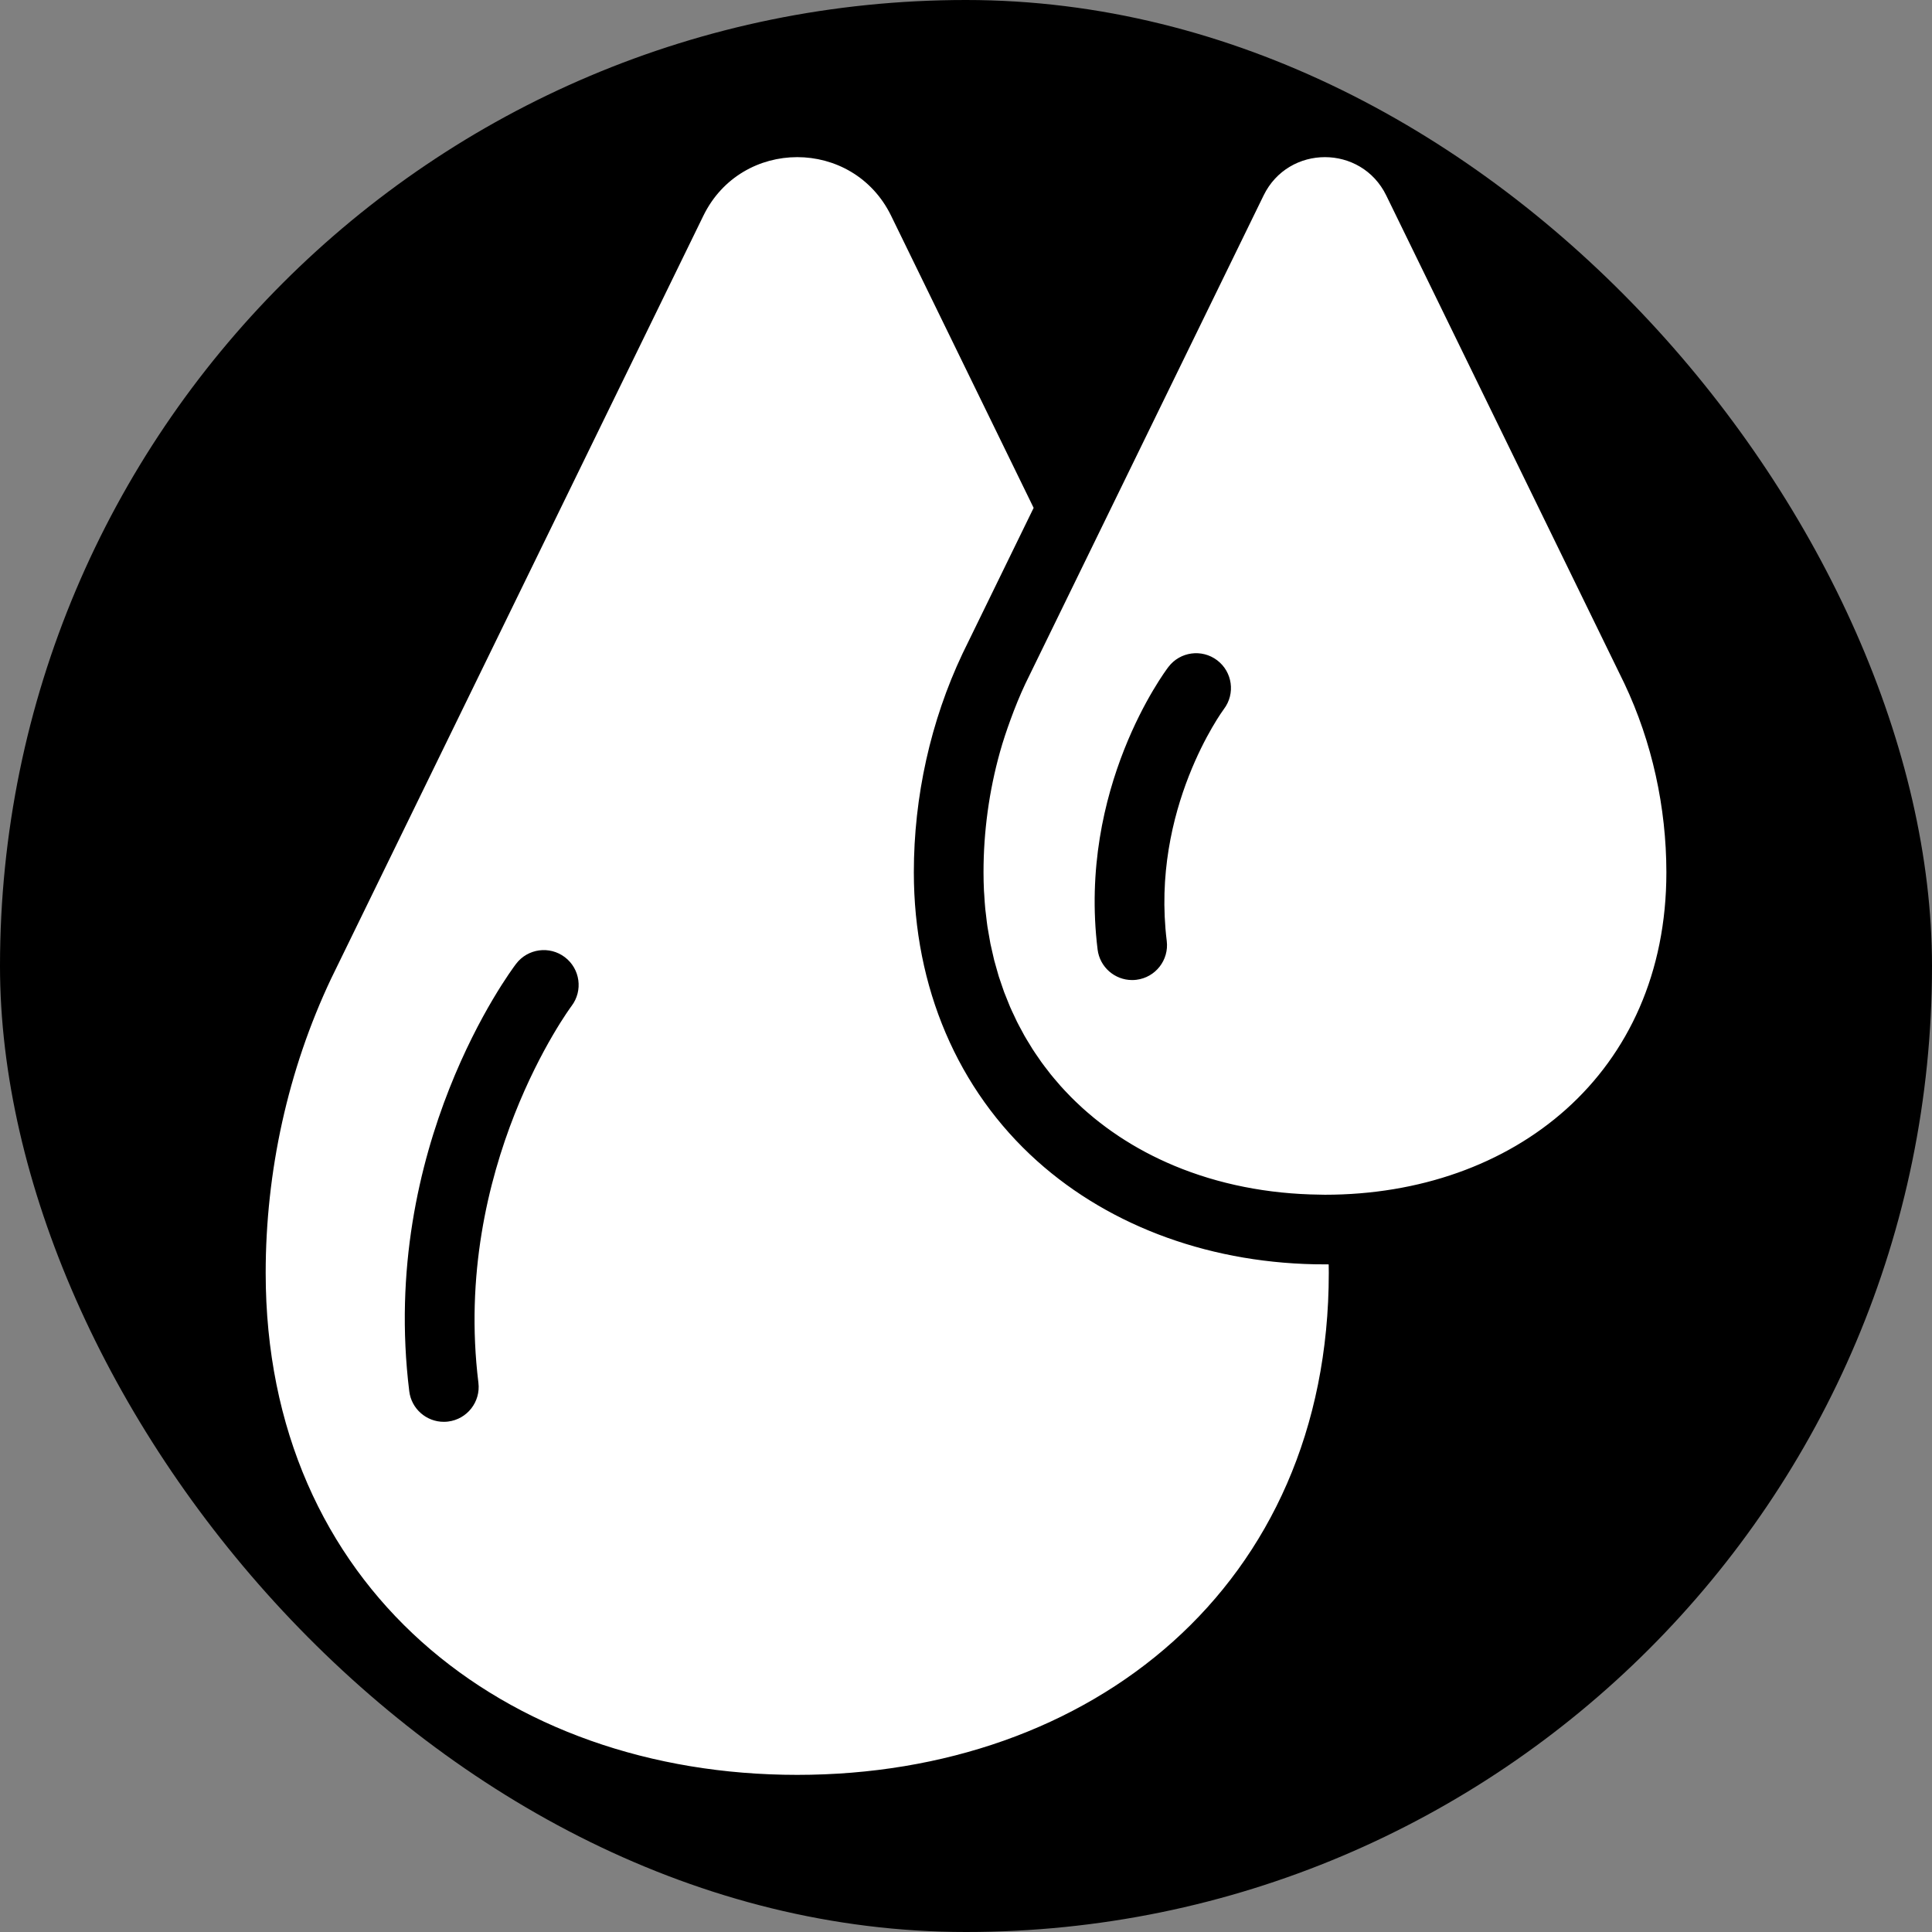 <!DOCTYPE svg PUBLIC "-//W3C//DTD SVG 1.1//EN" "http://www.w3.org/Graphics/SVG/1.1/DTD/svg11.dtd">
<!-- Uploaded to: SVG Repo, www.svgrepo.com, Transformed by: SVG Repo Mixer Tools -->
<svg fill="#ffffff" height="800px" width="800px" version="1.1" id="Capa_1" xmlns="http://www.w3.org/2000/svg" xmlns:xlink="http://www.w3.org/1999/xlink" viewBox="-20.8 -20.8 249.58 249.58" xml:space="preserve" stroke="#ffffff">
<rect x="-20.8" y="-20.8" width="249.58" height="249.58" fill="#808080" stroke="none"/>
<g id="SVGRepo_bgCarrier" stroke-width="0">
<rect x="-20.8" y="-20.8" width="249.58" height="249.58" rx="124.79" fill="#000000" strokewidth="0"/>
</g>
<g id="SVGRepo_tracerCarrier" stroke-linecap="round" stroke-linejoin="round"/>
<g id="SVGRepo_iconCarrier"> <path d="M150.348,143.036c-14.485-0.002-27.802-4.789-37.499-13.479c-10.38-9.303-16.097-22.685-16.097-37.679 c0-9.854,2.191-19.692,6.335-28.451l0.026-0.054l0.026-0.054l9.032-18.511L93.871,7.298c-4.748-9.731-18.616-9.731-23.364,0 l-48.084,98.545c-5.562,11.754-8.402,24.816-8.402,37.792c0,40.243,30.52,64.346,68.167,64.346s68.167-24.103,68.167-64.346 C150.356,143.436,150.35,143.236,150.348,143.036z M53.436,109.455c-0.154,0.204-15.334,20.717-11.938,48.308 c0.337,2.741-1.611,5.236-4.353,5.573c-0.207,0.026-0.413,0.038-0.616,0.038c-2.489,0-4.645-1.856-4.957-4.39 c-3.907-31.752,13.17-54.618,13.899-55.576c1.672-2.199,4.808-2.624,7.007-0.951C54.672,104.128,55.1,107.258,53.436,109.455z M188.586,67.703L157.829,4.668c-3.037-6.224-11.907-6.224-14.945,0l-25.148,51.54v0l-5.609,11.495 c-0.724,1.53-1.356,3.102-1.936,4.694c-0.488,1.342-0.944,2.695-1.328,4.071c-1.401,5.013-2.11,10.222-2.11,15.41 c0,0.802,0.019,1.594,0.057,2.376c0.009,0.191,0.03,0.376,0.041,0.567c0.035,0.585,0.071,1.17,0.126,1.743 c0.028,0.292,0.072,0.575,0.105,0.864c0.054,0.463,0.103,0.93,0.17,1.385c0.048,0.323,0.111,0.637,0.166,0.956 c0.07,0.41,0.134,0.825,0.215,1.229c0.068,0.341,0.152,0.671,0.228,1.007c0.084,0.372,0.161,0.748,0.255,1.114 c0.09,0.355,0.196,0.699,0.295,1.048c0.095,0.336,0.183,0.676,0.286,1.006c0.114,0.365,0.243,0.719,0.366,1.078 c0.104,0.304,0.202,0.613,0.313,0.912c0.138,0.372,0.291,0.733,0.439,1.098c0.111,0.274,0.216,0.554,0.333,0.824 c0.165,0.382,0.345,0.752,0.522,1.126c0.114,0.242,0.222,0.489,0.34,0.727c0.192,0.385,0.399,0.76,0.603,1.136 c0.117,0.216,0.228,0.437,0.349,0.651c0.219,0.387,0.453,0.762,0.685,1.138c0.118,0.192,0.23,0.388,0.351,0.578 c0.249,0.389,0.512,0.765,0.774,1.143c0.116,0.167,0.226,0.338,0.344,0.503c0.279,0.389,0.572,0.765,0.866,1.142 c0.112,0.143,0.218,0.291,0.332,0.433c0.312,0.388,0.636,0.763,0.962,1.138c0.105,0.121,0.206,0.245,0.312,0.365 c0.344,0.385,0.701,0.758,1.06,1.128c0.097,0.1,0.19,0.203,0.288,0.302c0.376,0.379,0.765,0.745,1.157,1.108 c0.089,0.082,0.174,0.168,0.264,0.249c0.409,0.371,0.83,0.73,1.255,1.083c0.079,0.065,0.155,0.134,0.234,0.199 c0.445,0.364,0.901,0.715,1.362,1.06c0.064,0.048,0.126,0.099,0.191,0.146c0.476,0.351,0.962,0.689,1.455,1.019 c0.056,0.037,0.109,0.077,0.165,0.114c0.508,0.337,1.026,0.661,1.551,0.976c0.043,0.026,0.084,0.053,0.127,0.079 c0.541,0.322,1.092,0.631,1.651,0.93c0.029,0.015,0.057,0.032,0.086,0.047c0.571,0.304,1.152,0.595,1.74,0.874 c0.018,0.009,0.036,0.018,0.054,0.026c0.599,0.283,1.206,0.553,1.821,0.811c0.009,0.004,0.018,0.008,0.027,0.012 c5.634,2.353,11.954,3.621,18.641,3.698c0.002,0,0.004,0,0.006,0v0c0.214,0.002,0.425,0.013,0.639,0.013 c24.082,0,43.604-15.417,43.604-41.159C193.96,83.576,192.144,75.221,188.586,67.703z M137.707,71.097 c-0.123,0.165-9.361,12.75-7.288,29.597c0.337,2.741-1.611,5.236-4.353,5.573c-0.207,0.026-0.413,0.038-0.616,0.038 c-2.489,0-4.645-1.856-4.957-4.39c-2.588-21.03,8.762-36.224,9.246-36.86c1.672-2.199,4.808-2.624,7.007-0.951 C138.939,65.773,139.367,68.9,137.707,71.097z"/> </g>
</svg>
